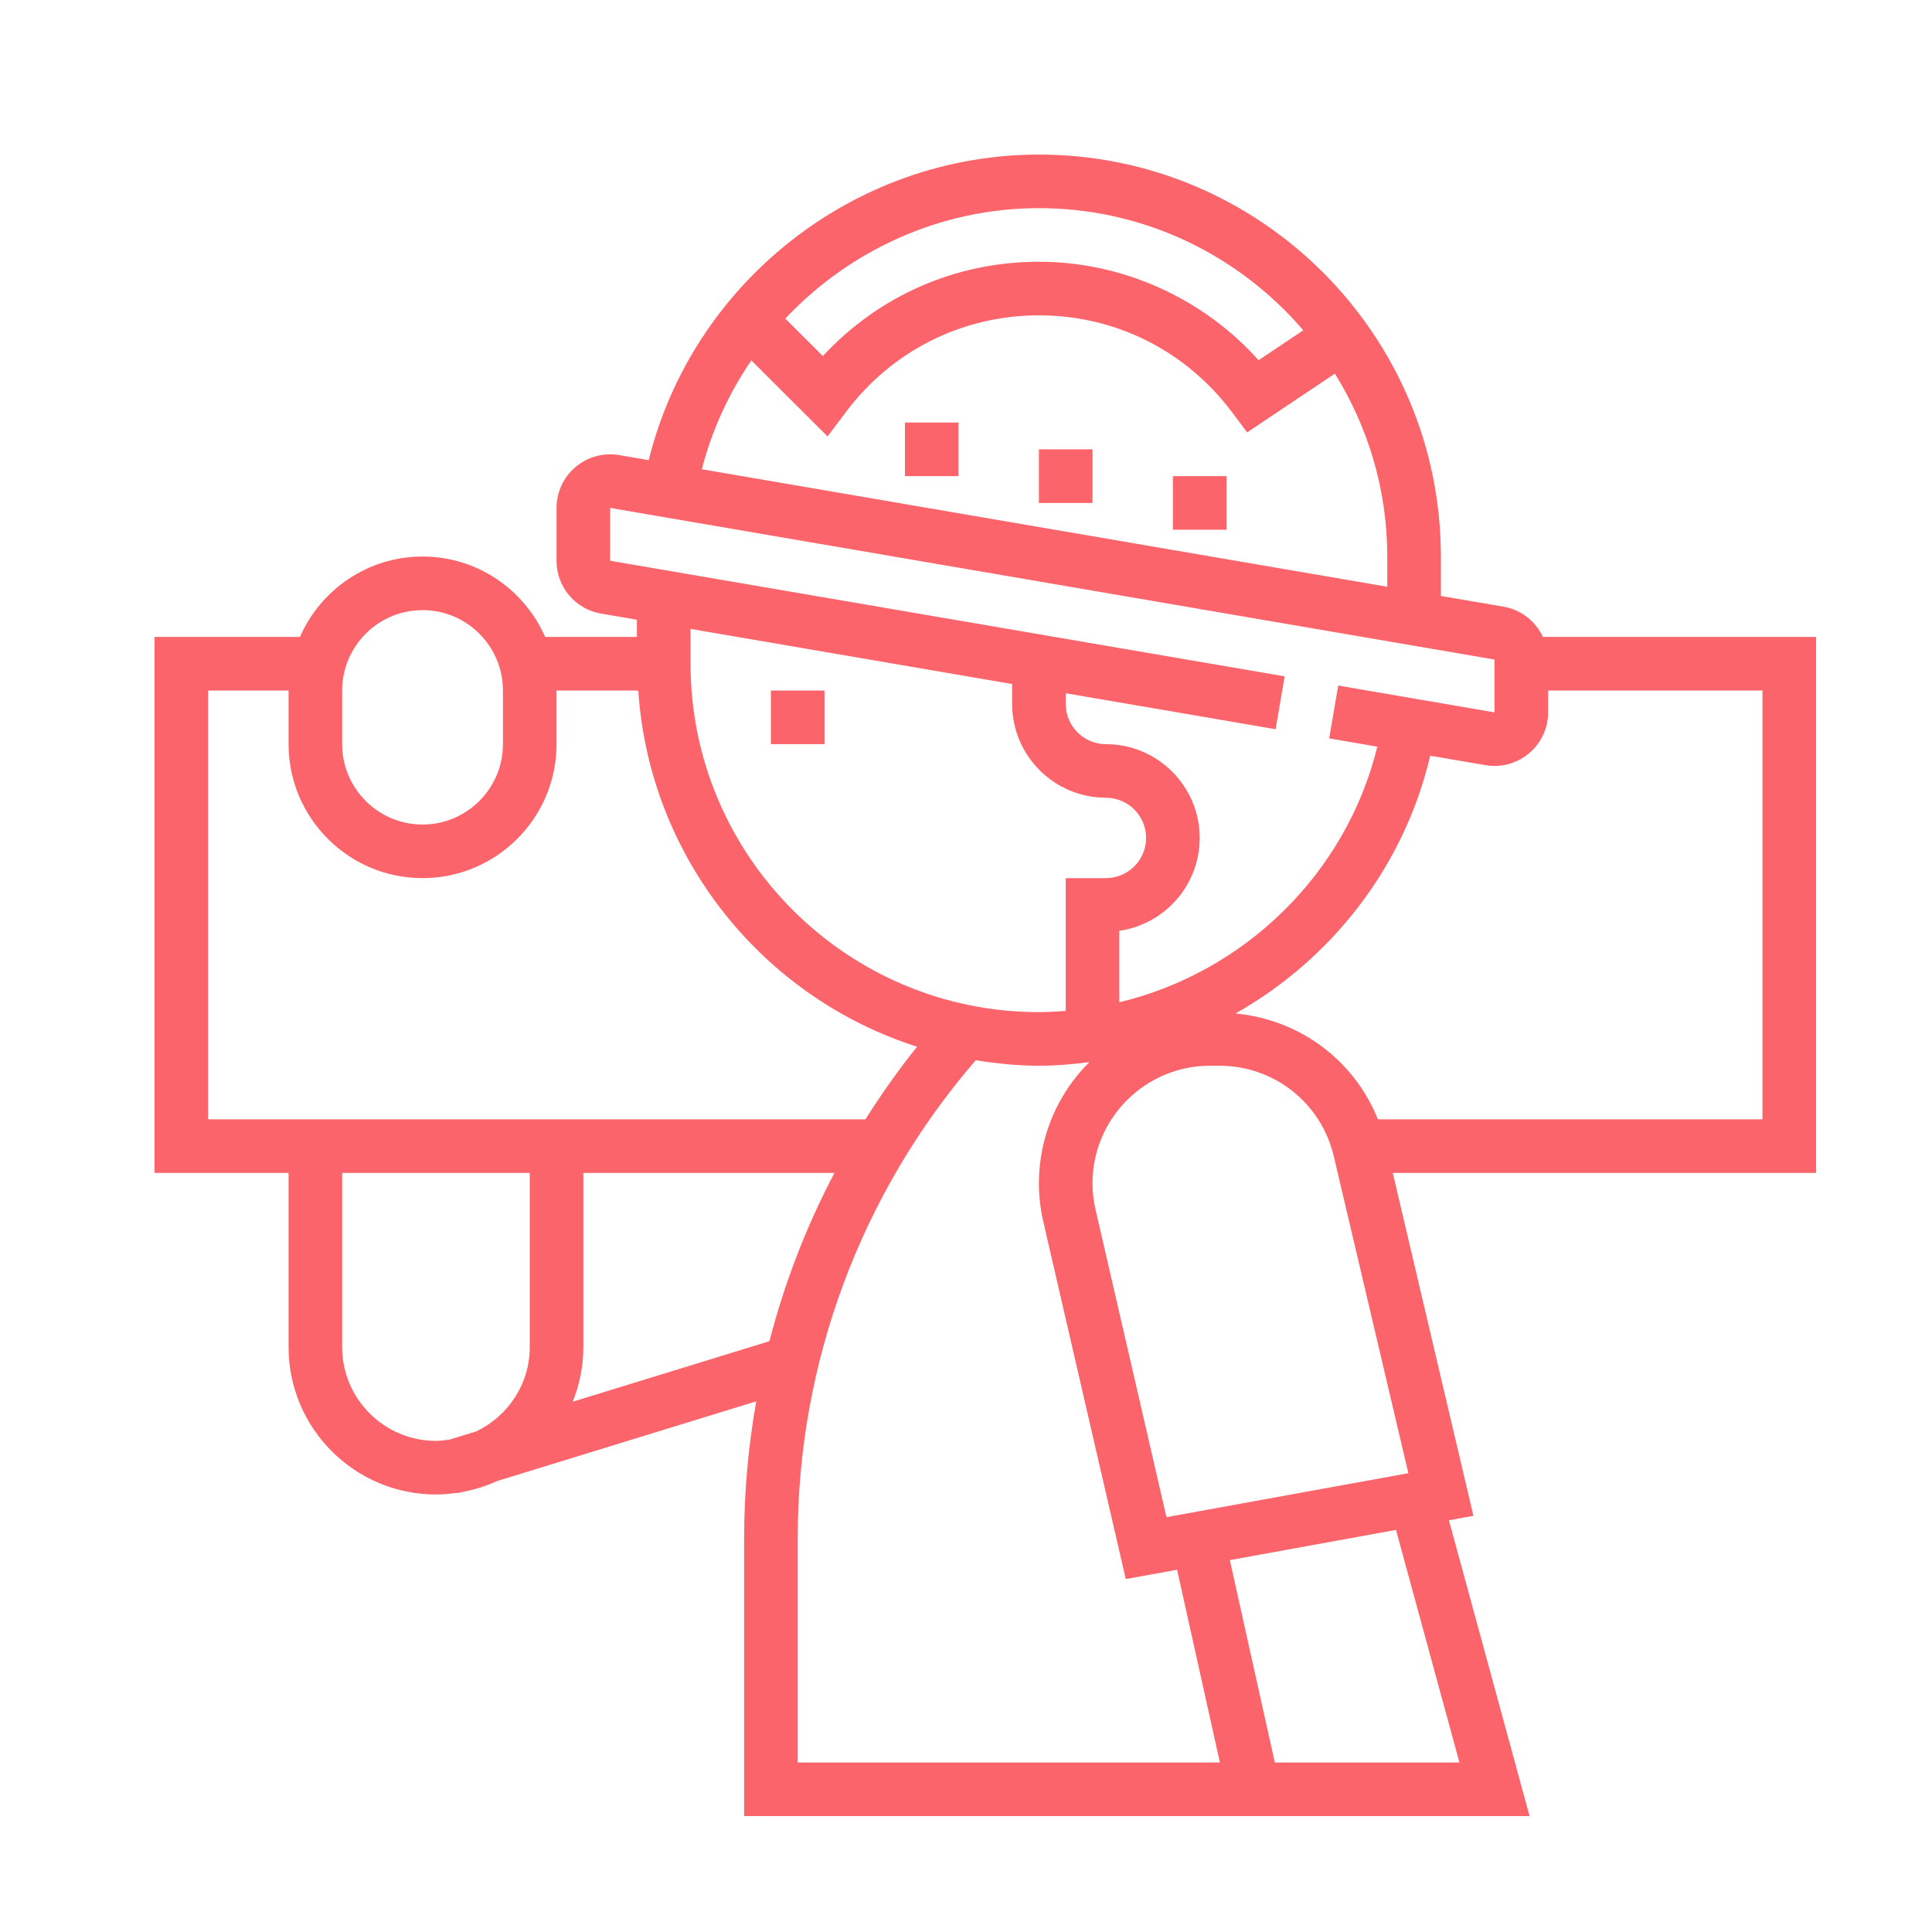 <svg width="50" height="50" viewBox="0 0 50 50" fill="#FA646A" xmlns="http://www.w3.org/2000/svg">
<path d="M24.807 10.935H23.42V12.323H24.807V10.935Z"/>
<path d="M28.274 11.629H26.887V13.017H28.274V11.629Z"/>
<path d="M31.742 12.322H30.355V13.709H31.742V12.322Z"/>
<path d="M21.338 17.871H19.951V19.258H21.338V17.871Z"/>
<path d="M47 16.484H39.931C39.743 16.083 39.374 15.781 38.912 15.701L37.29 15.423V14.403C37.29 8.667 32.623 4 26.887 4C22.09 4 17.919 7.335 16.789 11.909L16.025 11.777C15.62 11.71 15.21 11.82 14.896 12.085C14.583 12.349 14.403 12.735 14.403 13.145V14.512C14.403 15.19 14.888 15.765 15.556 15.88L16.484 16.039V16.484H14.109C13.572 15.261 12.354 14.403 10.935 14.403C9.517 14.403 8.299 15.261 7.762 16.484H4V30.355H7.468V34.863C7.468 36.966 9.179 38.677 11.282 38.677C11.468 38.677 11.65 38.659 11.829 38.634L11.833 38.647L11.921 38.62C12.252 38.564 12.569 38.465 12.866 38.329L19.572 36.266C19.366 37.428 19.258 38.613 19.258 39.808V47H39.585L37.498 39.345L38.132 39.23L36.045 30.355H47V16.484ZM26.887 5.387C29.624 5.387 32.074 6.617 33.729 8.548L32.572 9.322C31.133 7.716 29.052 6.774 26.887 6.774C24.736 6.774 22.738 7.655 21.296 9.215L20.323 8.245C21.984 6.482 24.331 5.387 26.887 5.387ZM19.445 9.328L21.417 11.295L21.896 10.658C23.091 9.071 24.91 8.161 26.887 8.161C28.867 8.161 30.688 9.073 31.882 10.664L32.277 11.19L34.547 9.669C35.401 11.047 35.903 12.666 35.903 14.403V15.185L18.163 12.144C18.428 11.122 18.865 10.173 19.445 9.328ZM15.79 13.145L38.677 17.069V18.436L34.633 17.742L34.399 19.11L35.645 19.323C34.838 22.614 32.212 25.16 28.968 25.939V24.089C30.143 23.92 31.048 22.907 31.048 21.686C31.048 20.348 29.959 19.259 28.621 19.259C28.047 19.259 27.581 18.792 27.581 18.218V17.941L33.013 18.872L33.247 17.504L15.79 14.512V13.145ZM26.194 17.703V18.218C26.194 19.556 27.282 20.645 28.621 20.645C29.195 20.645 29.661 21.112 29.661 21.686C29.661 22.259 29.195 22.726 28.621 22.726H27.581V26.162C27.351 26.179 27.12 26.194 26.887 26.194C21.916 26.194 17.871 22.149 17.871 17.177V16.276L26.194 17.703ZM10.935 15.79C12.083 15.79 13.016 16.724 13.016 17.871V19.258C13.016 20.405 12.083 21.339 10.935 21.339C9.788 21.339 8.855 20.405 8.855 19.258V17.871C8.855 16.724 9.788 15.79 10.935 15.79ZM5.387 17.871H7.468V19.258C7.468 21.17 9.023 22.726 10.935 22.726C12.848 22.726 14.403 21.17 14.403 19.258V17.871H16.519C16.807 22.202 19.747 25.818 23.734 27.089C23.251 27.691 22.807 28.319 22.398 28.968H5.387V17.871ZM8.855 34.863V30.355H13.71V34.863C13.71 35.824 13.143 36.65 12.33 37.043L11.644 37.254C11.525 37.272 11.406 37.29 11.282 37.29C9.944 37.29 8.855 36.202 8.855 34.863ZM14.822 36.276C14.998 35.838 15.097 35.362 15.097 34.863V30.355H21.595C20.868 31.737 20.304 33.198 19.913 34.71L14.822 36.276ZM20.645 39.808C20.645 35.262 22.283 30.876 25.252 27.439C25.786 27.524 26.329 27.581 26.887 27.581C27.329 27.581 27.762 27.543 28.191 27.488C27.387 28.29 26.887 29.399 26.887 30.623C26.887 30.958 26.925 31.293 27.001 31.619L29.135 40.866L30.463 40.625L31.571 45.613H20.645V39.808ZM37.77 45.613H32.992L31.828 40.376L36.128 39.594L37.77 45.613ZM30.188 39.264L28.353 31.306C28.3 31.083 28.274 30.853 28.274 30.623C28.274 28.945 29.639 27.581 31.317 27.581H31.558C32.976 27.581 34.194 28.545 34.519 29.926L36.448 38.126L30.188 39.264ZM45.613 28.968H35.66C35.046 27.436 33.633 26.384 31.975 26.229C34.459 24.825 36.338 22.434 37.014 19.558L38.444 19.802C38.522 19.816 38.6 19.823 38.678 19.823C39.003 19.823 39.319 19.708 39.572 19.495C39.886 19.231 40.065 18.845 40.065 18.435V17.871H45.613V28.968Z" />
</svg>
